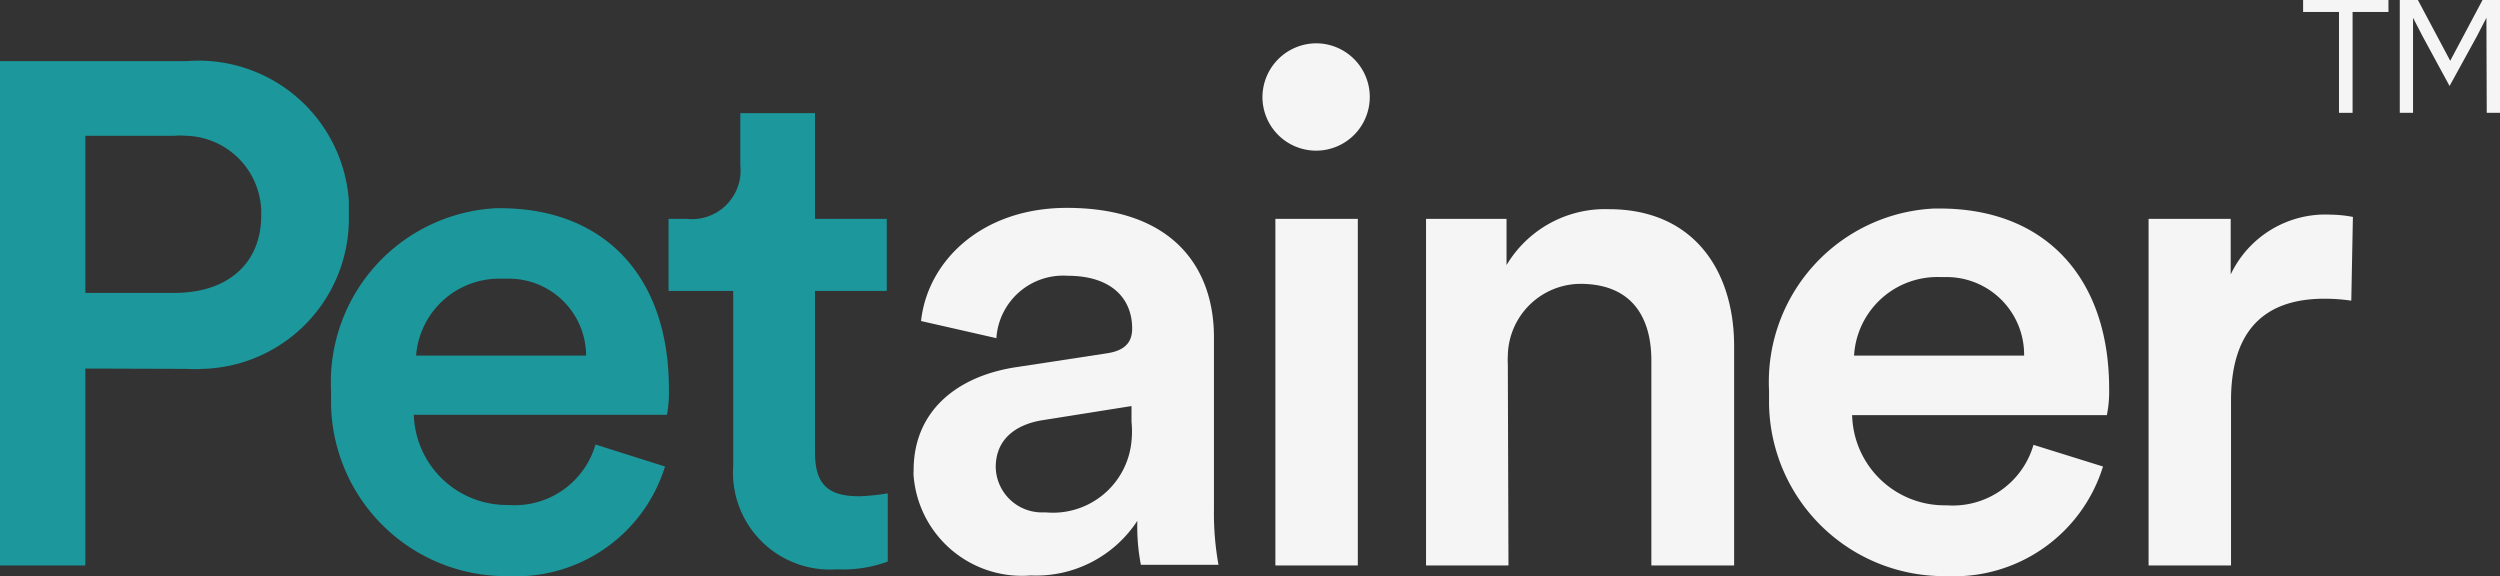<svg xmlns="http://www.w3.org/2000/svg" viewBox="0 0 77.33 17.83"><rect x="0" y="0" width="77.33" height="17.83" fill="#333333" stroke="none"/><defs><style>.cls-1{fill:#1c989c;}.cls-2{fill:#f5f5f5;}</style></defs><title>Logo_2</title><g id="Layer_2" data-name="Layer 2"><g id="Layer_1-2" data-name="Layer 1"><g id="Layer_1-2-2" data-name="Layer 1-2"><path class="cls-1" d="M2.64,11.4v6.09H0V1.89H5.79a4.66,4.66,0,0,1,5,4.31c0,.14,0,.29,0,.44a4.65,4.65,0,0,1-4.53,4.77,3.73,3.73,0,0,1-.47,0ZM5.39,9.06c1.67,0,2.69-.92,2.69-2.4A2.39,2.39,0,0,0,5.76,4.2a2.3,2.3,0,0,0-.37,0H2.64V9.06Z"/><path class="cls-1" d="M20.57,14.43a4.82,4.82,0,0,1-4.84,3.39,5.41,5.41,0,0,1-5.49-5.33c0-.14,0-.27,0-.41a5.39,5.39,0,0,1,5.11-5.64h.11c3.3,0,5.23,2.18,5.23,5.57a3.78,3.78,0,0,1-.06.82H12.8a2.88,2.88,0,0,0,2.93,2.79,2.6,2.6,0,0,0,2.69-1.87ZM18.13,11a2.39,2.39,0,0,0-2.42-2.38h-.22A2.58,2.58,0,0,0,12.87,11Z"/><path class="cls-1" d="M25.21,6.77h2.22V9H25.21v5c0,1,.42,1.35,1.37,1.35a6.4,6.4,0,0,0,.88-.09v2.11a4,4,0,0,1-1.57.24,3,3,0,0,1-3.21-2.78,2.8,2.8,0,0,1,0-.41V9h-2V6.77h.55A1.51,1.51,0,0,0,22.9,5.44a1.93,1.93,0,0,0,0-.34V3.5h2.31Z"/><path class="cls-2" d="M31.48,11.35l2.75-.42c.62-.09.79-.39.79-.77,0-.9-.61-1.63-2-1.63a2.07,2.07,0,0,0-2.2,1.93h0l-2.33-.53c.2-1.85,1.87-3.5,4.51-3.5,3.3,0,4.55,1.87,4.55,4v5.32a9,9,0,0,0,.14,1.72h-2.4a6.19,6.19,0,0,1-.11-1.36,3.74,3.74,0,0,1-3.3,1.69,3.36,3.36,0,0,1-3.62-3.08.76.76,0,0,1,0-.15C28.25,12.67,29.66,11.61,31.48,11.35ZM35,13.05v-.49L32.23,13c-.79.13-1.43.57-1.43,1.45a1.43,1.43,0,0,0,1.44,1.4h.12A2.44,2.44,0,0,0,35,13.64,2.89,2.89,0,0,0,35,13.05Z"/><path class="cls-2" d="M40.7,1.34A1.66,1.66,0,1,1,39.05,3,1.67,1.67,0,0,1,40.7,1.34ZM39.45,17.49V6.77H42V17.49Z"/><path class="cls-2" d="M46.66,17.49H44.11V6.77H46.6V8.2a3.55,3.55,0,0,1,3.16-1.73c2.62,0,3.88,1.89,3.88,4.24v6.78H51.08V11.15c0-1.32-.59-2.37-2.2-2.37A2.26,2.26,0,0,0,46.64,11a2.45,2.45,0,0,0,0,.27Z"/><path class="cls-2" d="M65.05,14.43a4.82,4.82,0,0,1-4.84,3.39,5.41,5.41,0,0,1-5.49-5.33c0-.14,0-.27,0-.41a5.37,5.37,0,0,1,5.11-5.63H60c3.3,0,5.24,2.18,5.24,5.57a3.73,3.73,0,0,1-.07.82H57.29a2.86,2.86,0,0,0,2.92,2.79,2.6,2.6,0,0,0,2.69-1.87ZM62.61,11a2.4,2.4,0,0,0-2.37-2.43H60A2.58,2.58,0,0,0,57.35,11Z"/><path class="cls-2" d="M72.73,9.3a5.69,5.69,0,0,0-.83-.06c-2,0-2.89,1.14-2.89,3.15v5.1H66.46V6.77H69V8.49a3.24,3.24,0,0,1,3.1-1.85,3.82,3.82,0,0,1,.68.07Z"/><path class="cls-2" d="M72.77.37V3.49h-.42V.37H71.24V0h2.64V.37Z"/><path class="cls-2" d="M76.91.55h0l-.3.58-.84,1.53-.83-1.53-.3-.58h0V3.49h-.41V0h.56l1,1.88h0l1-1.88h.54V3.49h-.41Z"/></g></g></g></svg>
